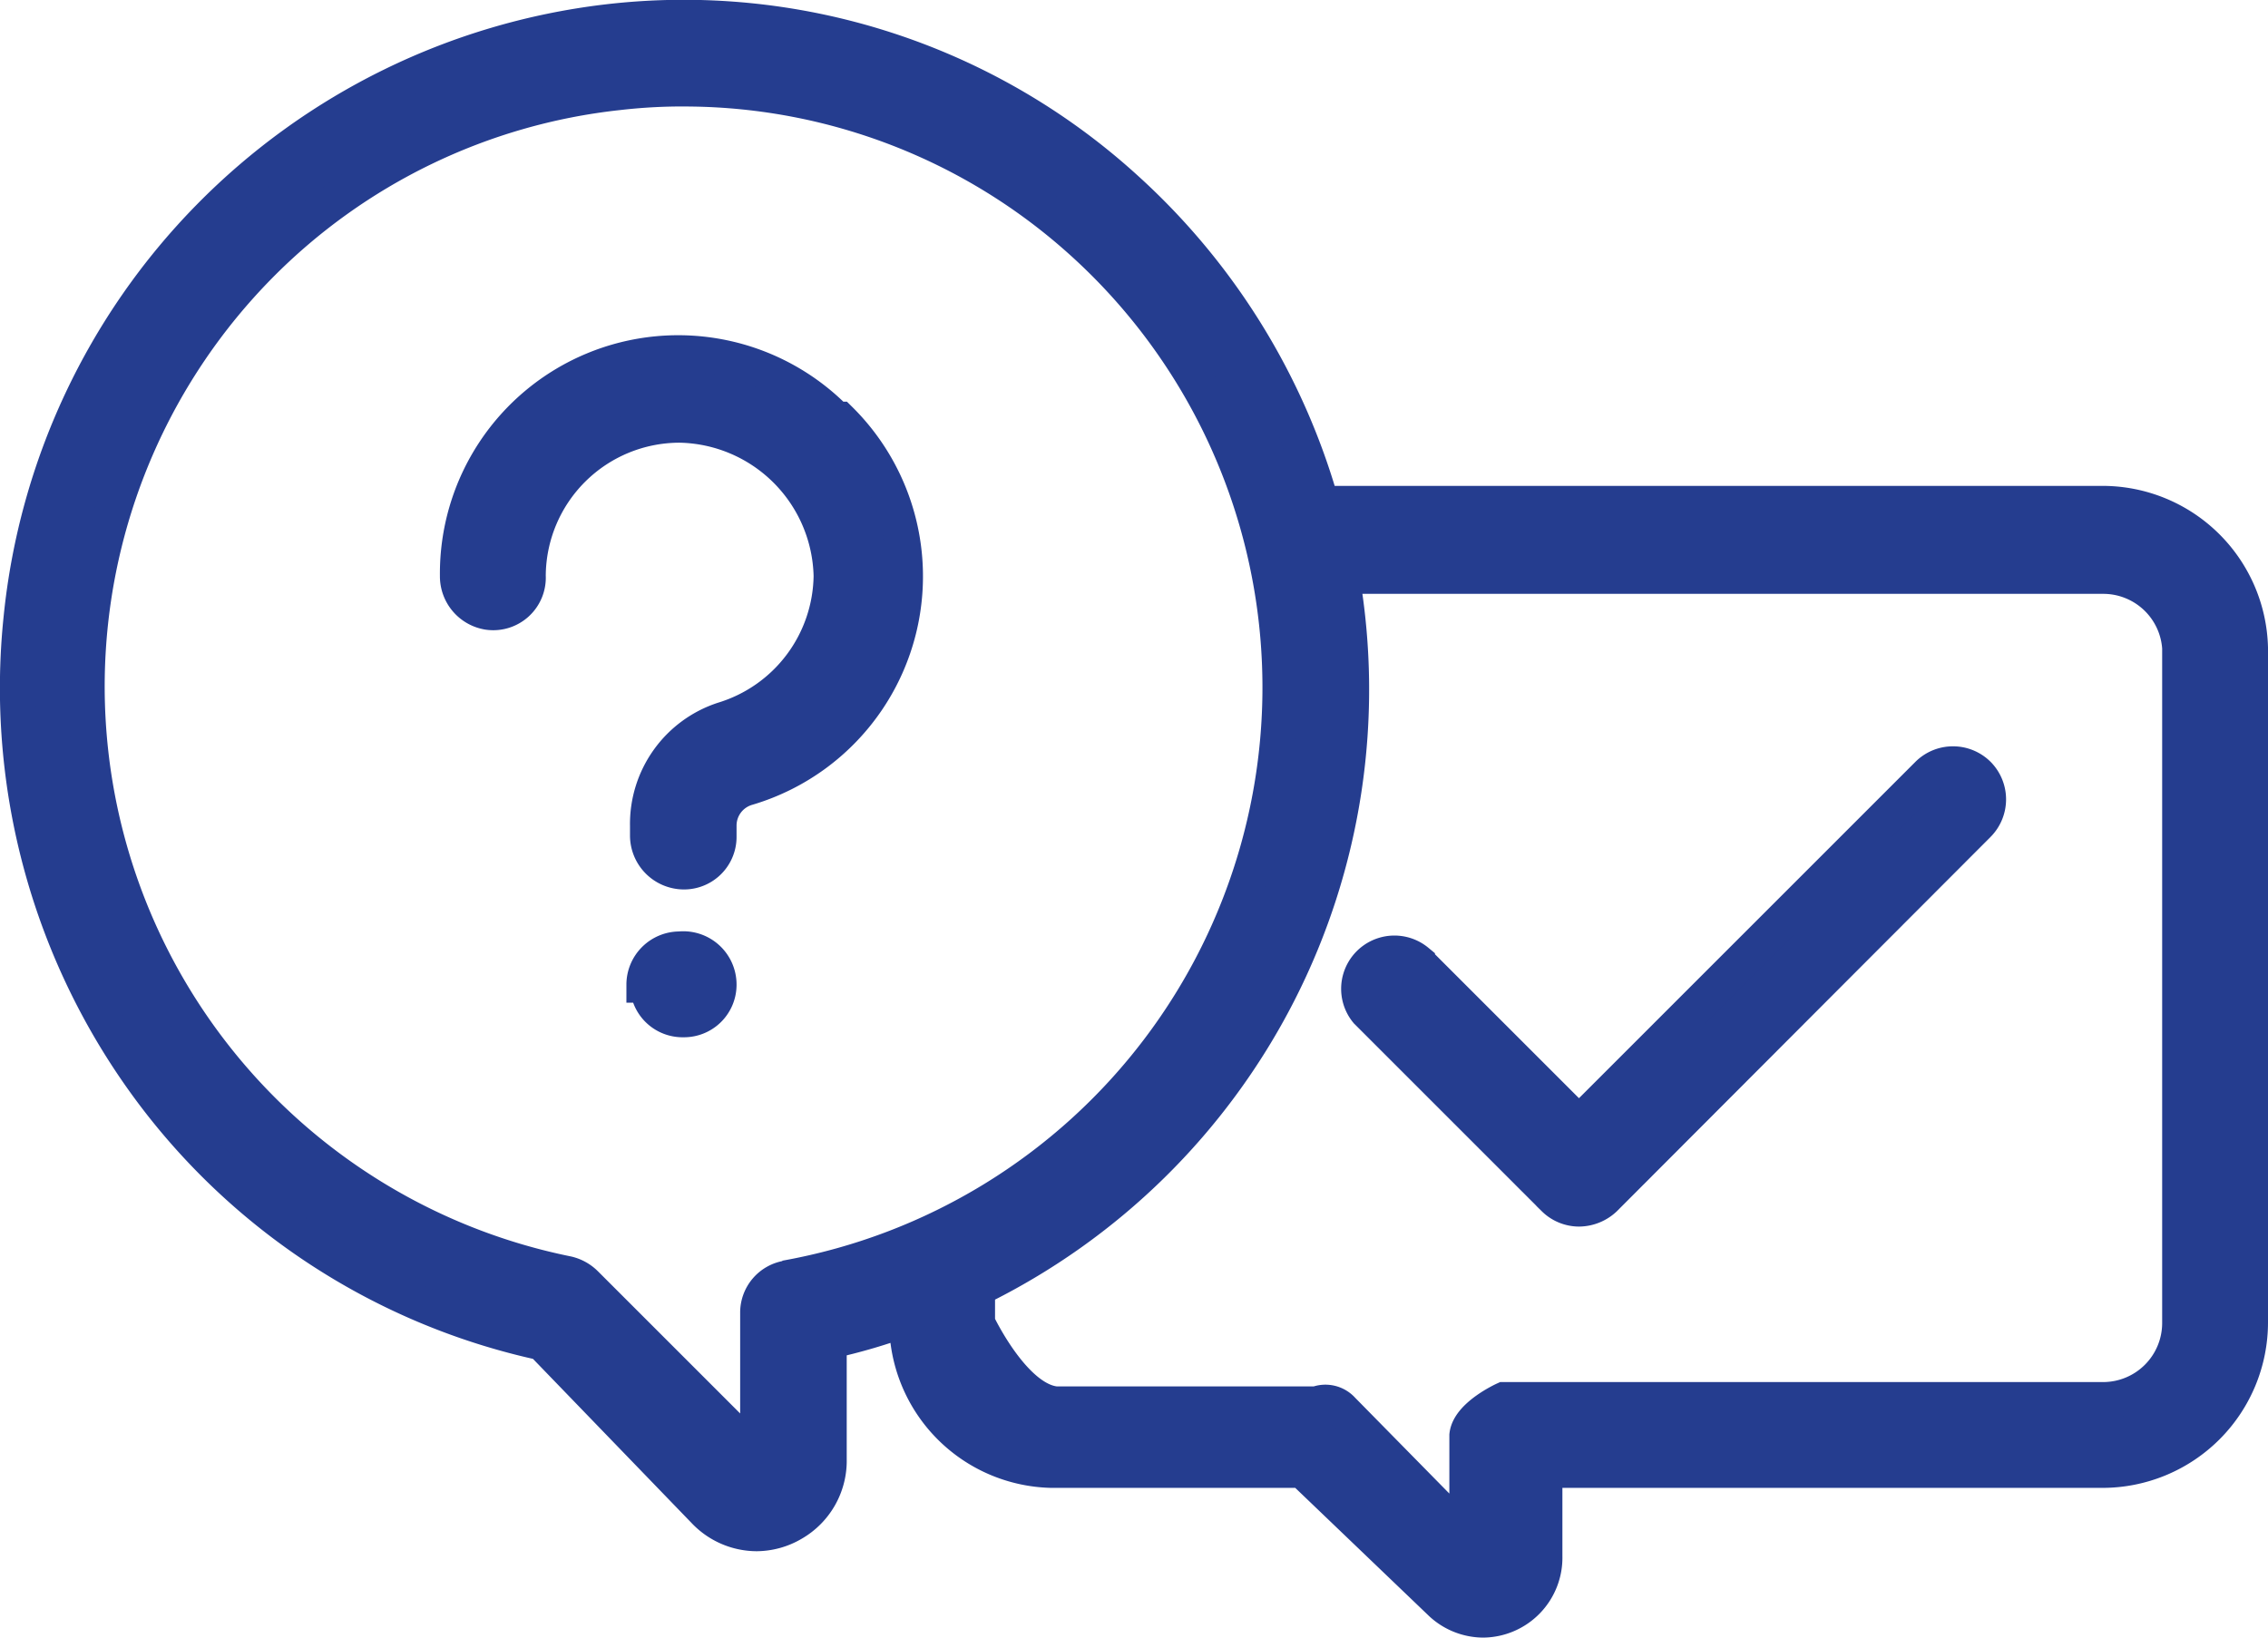 <svg xmlns="http://www.w3.org/2000/svg" viewBox="0 0 31.5 22.75"><defs><style>.cls-1{fill:#253D8F;stroke:#253D8F;stroke-miterlimit:10;stroke-width:0.5px;}</style></defs><title>i-help</title><g id="Layer_2" data-name="Layer 2"><g id="Layer_1-2" data-name="Layer 1"><path class="cls-1" d="M29.21,7H18.35a9.33,9.33,0,0,0-2.71-4.37A9.11,9.11,0,0,0,8.43.31,9.27,9.27,0,0,0,.3,8.58a9.37,9.37,0,0,0,1.8,6.57,9.21,9.21,0,0,0,5.43,3.5L9.8,21a1,1,0,0,0,.71.3,1,1,0,0,0,.5-.14,1,1,0,0,0,.5-.89V18.63a8,8,0,0,0,1.09-.32v.06a2.05,2.05,0,0,0,2,2.05h3.49L20,22.25a.86.86,0,0,0,.6.25.86.86,0,0,0,.85-.88v-1.2H29.2a2.05,2.05,0,0,0,2.05-2.05V9A2.05,2.05,0,0,0,29.21,7ZM10.94,17.76a.48.48,0,0,0-.41.48v2s0,0,0,0,0,0,0,0l-2.4-2.4a.52.52,0,0,0-.25-.14,8.33,8.33,0,0,1-4.29-14,8.25,8.25,0,0,1,5-2.42,7.72,7.72,0,0,1,1-.05A8.25,8.25,0,0,1,15,3.33a8.34,8.34,0,0,1-4.09,14.43Zm19.34.62a1.07,1.07,0,0,1-1.07,1.07H20.89s-.48.22-.51.49v1.42l-1.74-1.77a.31.31,0,0,0-.35-.08H14.66c-.59-.06-1.09-1.13-1.09-1.13V17.9A9.26,9.26,0,0,0,18.63,8H29.21A1.07,1.07,0,0,1,30.28,9v9.34Z"/><path class="cls-1" d="M27.47,10.76a.49.49,0,0,0-.69,0l-4.85,4.85-2.25-2.25a.49.49,0,0,0-.69.69l2.6,2.6a.49.49,0,0,0,.34.14.52.52,0,0,0,.35-.14l5.19-5.2A.49.49,0,0,0,27.47,10.76Z"/><path class="cls-1" d="M9.44,13.19h0a.49.49,0,0,0-.49.49H9a.48.48,0,0,0,.49.48h0a.48.48,0,0,0,.49-.48h0A.49.49,0,0,0,9.44,13.19Z"/><path class="cls-1" d="M11.61,5.83A3.06,3.06,0,0,0,6.36,8a.5.5,0,0,0,.42.5A.48.48,0,0,0,7.33,8a2.11,2.11,0,0,1,2.11-2.1A2.15,2.15,0,0,1,11.55,8a2.12,2.12,0,0,1-1.5,2A1.52,1.52,0,0,0,9,11.47v.14a.5.5,0,0,0,.42.49.48.48,0,0,0,.56-.48v-.15a.55.55,0,0,1,.4-.53,3.06,3.06,0,0,0,1.28-5.11Z"/></g></g></svg>